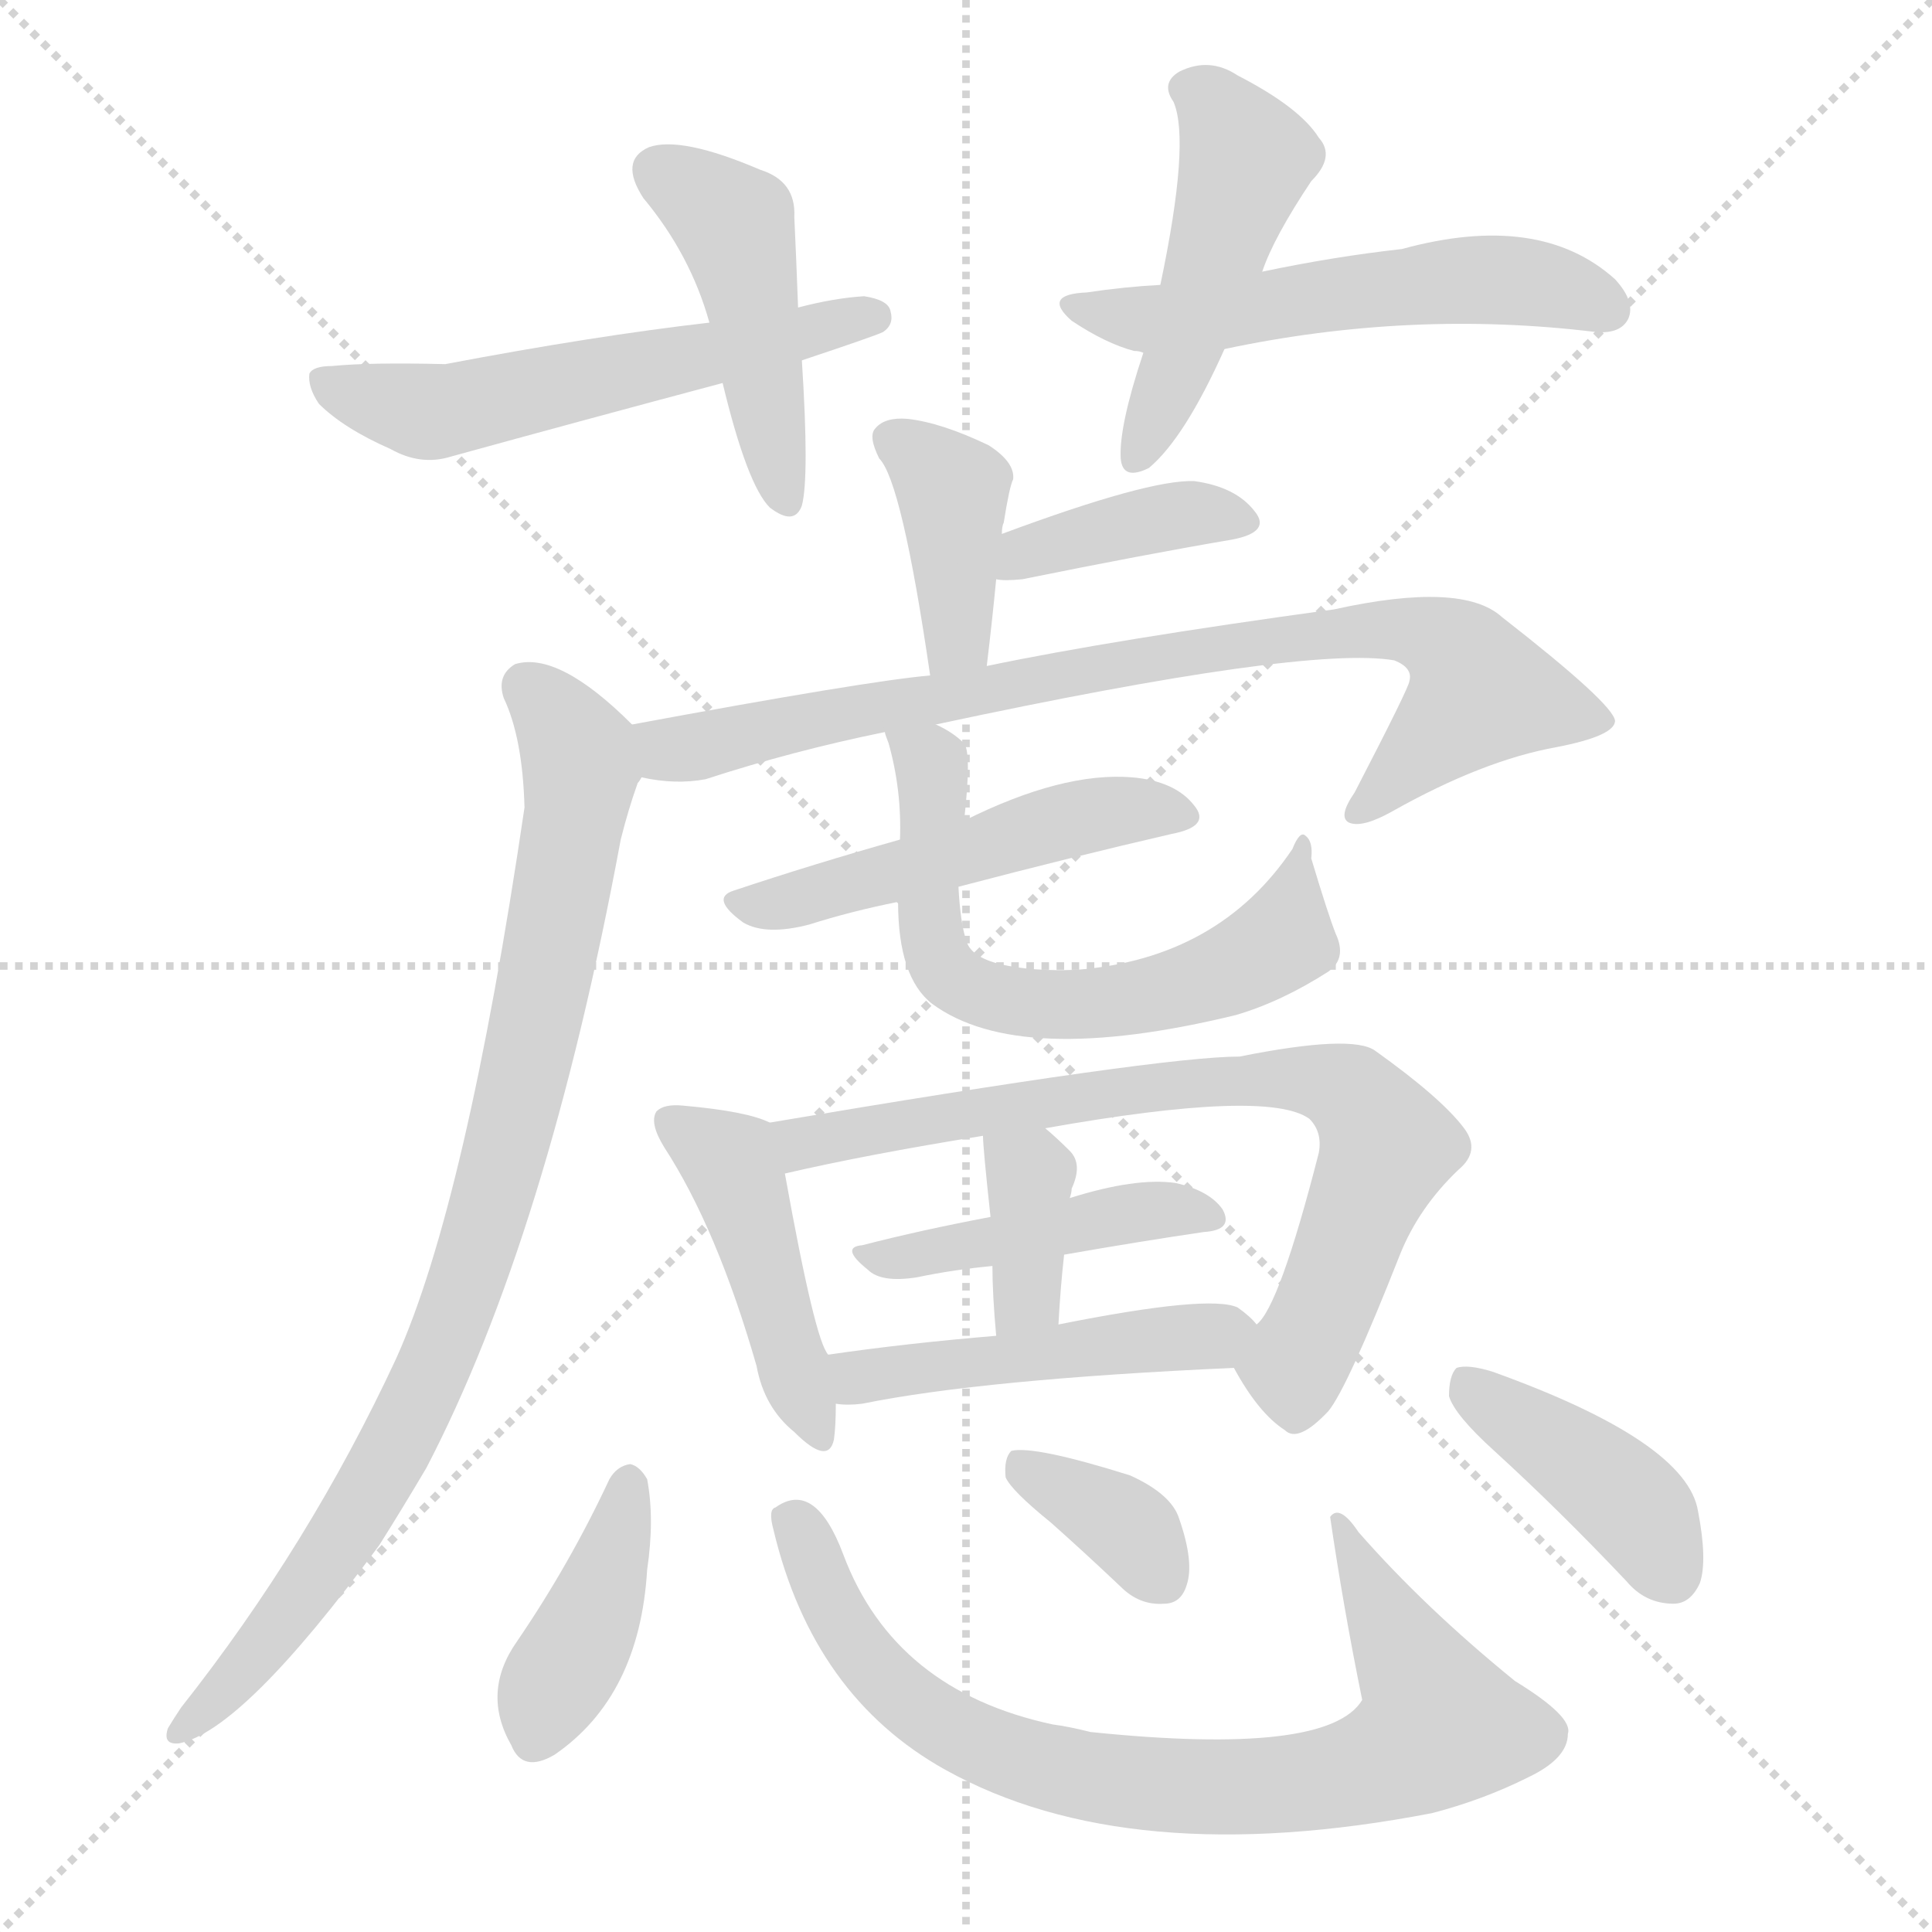 <svg version="1.1" viewBox="0 0 1024 1024" xmlns="http://www.w3.org/2000/svg">
  <g stroke="lightgray" stroke-dasharray="1,1" stroke-width="1" transform="scale(4, 4)">
    <line x1="0" y1="0" x2="256" y2="256"></line>
    <line x1="256" y1="0" x2="0" y2="256"></line>
    <line x1="128" y1="0" x2="128" y2="256"></line>
    <line x1="0" y1="128" x2="256" y2="128"></line>
  </g>
  <g transform="scale(1, -1) translate(0, -900)">
    <style type="text/css">
      
        @keyframes keyframes0 {
          from {
            stroke: blue;
            stroke-dashoffset: 451;
            stroke-width: 128;
          }
          59% {
            animation-timing-function: step-end;
            stroke: blue;
            stroke-dashoffset: 0;
            stroke-width: 128;
          }
          to {
            stroke: black;
            stroke-width: 1024;
          }
        }
        #make-me-a-hanzi-animation-0 {
          animation: keyframes0 0.617s both;
          animation-delay: 0s;
          animation-timing-function: linear;
        }
      
        @keyframes keyframes1 {
          from {
            stroke: blue;
            stroke-dashoffset: 555;
            stroke-width: 128;
          }
          64% {
            animation-timing-function: step-end;
            stroke: blue;
            stroke-dashoffset: 0;
            stroke-width: 128;
          }
          to {
            stroke: black;
            stroke-width: 1024;
          }
        }
        #make-me-a-hanzi-animation-1 {
          animation: keyframes1 0.702s both;
          animation-delay: 0.617s;
          animation-timing-function: linear;
        }
      
        @keyframes keyframes2 {
          from {
            stroke: blue;
            stroke-dashoffset: 470;
            stroke-width: 128;
          }
          60% {
            animation-timing-function: step-end;
            stroke: blue;
            stroke-dashoffset: 0;
            stroke-width: 128;
          }
          to {
            stroke: black;
            stroke-width: 1024;
          }
        }
        #make-me-a-hanzi-animation-2 {
          animation: keyframes2 0.632s both;
          animation-delay: 1.319s;
          animation-timing-function: linear;
        }
      
        @keyframes keyframes3 {
          from {
            stroke: blue;
            stroke-dashoffset: 542;
            stroke-width: 128;
          }
          64% {
            animation-timing-function: step-end;
            stroke: blue;
            stroke-dashoffset: 0;
            stroke-width: 128;
          }
          to {
            stroke: black;
            stroke-width: 1024;
          }
        }
        #make-me-a-hanzi-animation-3 {
          animation: keyframes3 0.691s both;
          animation-delay: 1.951s;
          animation-timing-function: linear;
        }
      
        @keyframes keyframes4 {
          from {
            stroke: blue;
            stroke-dashoffset: 389;
            stroke-width: 128;
          }
          56% {
            animation-timing-function: step-end;
            stroke: blue;
            stroke-dashoffset: 0;
            stroke-width: 128;
          }
          to {
            stroke: black;
            stroke-width: 1024;
          }
        }
        #make-me-a-hanzi-animation-4 {
          animation: keyframes4 0.567s both;
          animation-delay: 2.642s;
          animation-timing-function: linear;
        }
      
        @keyframes keyframes5 {
          from {
            stroke: blue;
            stroke-dashoffset: 386;
            stroke-width: 128;
          }
          56% {
            animation-timing-function: step-end;
            stroke: blue;
            stroke-dashoffset: 0;
            stroke-width: 128;
          }
          to {
            stroke: black;
            stroke-width: 1024;
          }
        }
        #make-me-a-hanzi-animation-5 {
          animation: keyframes5 0.564s both;
          animation-delay: 3.209s;
          animation-timing-function: linear;
        }
      
        @keyframes keyframes6 {
          from {
            stroke: blue;
            stroke-dashoffset: 808;
            stroke-width: 128;
          }
          72% {
            animation-timing-function: step-end;
            stroke: blue;
            stroke-dashoffset: 0;
            stroke-width: 128;
          }
          to {
            stroke: black;
            stroke-width: 1024;
          }
        }
        #make-me-a-hanzi-animation-6 {
          animation: keyframes6 0.908s both;
          animation-delay: 3.773s;
          animation-timing-function: linear;
        }
      
        @keyframes keyframes7 {
          from {
            stroke: blue;
            stroke-dashoffset: 872;
            stroke-width: 128;
          }
          74% {
            animation-timing-function: step-end;
            stroke: blue;
            stroke-dashoffset: 0;
            stroke-width: 128;
          }
          to {
            stroke: black;
            stroke-width: 1024;
          }
        }
        #make-me-a-hanzi-animation-7 {
          animation: keyframes7 0.96s both;
          animation-delay: 4.681s;
          animation-timing-function: linear;
        }
      
        @keyframes keyframes8 {
          from {
            stroke: blue;
            stroke-dashoffset: 497;
            stroke-width: 128;
          }
          62% {
            animation-timing-function: step-end;
            stroke: blue;
            stroke-dashoffset: 0;
            stroke-width: 128;
          }
          to {
            stroke: black;
            stroke-width: 1024;
          }
        }
        #make-me-a-hanzi-animation-8 {
          animation: keyframes8 0.654s both;
          animation-delay: 5.64s;
          animation-timing-function: linear;
        }
      
        @keyframes keyframes9 {
          from {
            stroke: blue;
            stroke-dashoffset: 630;
            stroke-width: 128;
          }
          67% {
            animation-timing-function: step-end;
            stroke: blue;
            stroke-dashoffset: 0;
            stroke-width: 128;
          }
          to {
            stroke: black;
            stroke-width: 1024;
          }
        }
        #make-me-a-hanzi-animation-9 {
          animation: keyframes9 0.763s both;
          animation-delay: 6.295s;
          animation-timing-function: linear;
        }
      
        @keyframes keyframes10 {
          from {
            stroke: blue;
            stroke-dashoffset: 443;
            stroke-width: 128;
          }
          59% {
            animation-timing-function: step-end;
            stroke: blue;
            stroke-dashoffset: 0;
            stroke-width: 128;
          }
          to {
            stroke: black;
            stroke-width: 1024;
          }
        }
        #make-me-a-hanzi-animation-10 {
          animation: keyframes10 0.611s both;
          animation-delay: 7.057s;
          animation-timing-function: linear;
        }
      
        @keyframes keyframes11 {
          from {
            stroke: blue;
            stroke-dashoffset: 737;
            stroke-width: 128;
          }
          71% {
            animation-timing-function: step-end;
            stroke: blue;
            stroke-dashoffset: 0;
            stroke-width: 128;
          }
          to {
            stroke: black;
            stroke-width: 1024;
          }
        }
        #make-me-a-hanzi-animation-11 {
          animation: keyframes11 0.85s both;
          animation-delay: 7.668s;
          animation-timing-function: linear;
        }
      
        @keyframes keyframes12 {
          from {
            stroke: blue;
            stroke-dashoffset: 431;
            stroke-width: 128;
          }
          58% {
            animation-timing-function: step-end;
            stroke: blue;
            stroke-dashoffset: 0;
            stroke-width: 128;
          }
          to {
            stroke: black;
            stroke-width: 1024;
          }
        }
        #make-me-a-hanzi-animation-12 {
          animation: keyframes12 0.601s both;
          animation-delay: 8.518s;
          animation-timing-function: linear;
        }
      
        @keyframes keyframes13 {
          from {
            stroke: blue;
            stroke-dashoffset: 365;
            stroke-width: 128;
          }
          54% {
            animation-timing-function: step-end;
            stroke: blue;
            stroke-dashoffset: 0;
            stroke-width: 128;
          }
          to {
            stroke: black;
            stroke-width: 1024;
          }
        }
        #make-me-a-hanzi-animation-13 {
          animation: keyframes13 0.547s both;
          animation-delay: 9.118s;
          animation-timing-function: linear;
        }
      
        @keyframes keyframes14 {
          from {
            stroke: blue;
            stroke-dashoffset: 468;
            stroke-width: 128;
          }
          60% {
            animation-timing-function: step-end;
            stroke: blue;
            stroke-dashoffset: 0;
            stroke-width: 128;
          }
          to {
            stroke: black;
            stroke-width: 1024;
          }
        }
        #make-me-a-hanzi-animation-14 {
          animation: keyframes14 0.631s both;
          animation-delay: 9.665s;
          animation-timing-function: linear;
        }
      
        @keyframes keyframes15 {
          from {
            stroke: blue;
            stroke-dashoffset: 400;
            stroke-width: 128;
          }
          57% {
            animation-timing-function: step-end;
            stroke: blue;
            stroke-dashoffset: 0;
            stroke-width: 128;
          }
          to {
            stroke: black;
            stroke-width: 1024;
          }
        }
        #make-me-a-hanzi-animation-15 {
          animation: keyframes15 0.576s both;
          animation-delay: 10.296s;
          animation-timing-function: linear;
        }
      
        @keyframes keyframes16 {
          from {
            stroke: blue;
            stroke-dashoffset: 786;
            stroke-width: 128;
          }
          72% {
            animation-timing-function: step-end;
            stroke: blue;
            stroke-dashoffset: 0;
            stroke-width: 128;
          }
          to {
            stroke: black;
            stroke-width: 1024;
          }
        }
        #make-me-a-hanzi-animation-16 {
          animation: keyframes16 0.89s both;
          animation-delay: 10.872s;
          animation-timing-function: linear;
        }
      
        @keyframes keyframes17 {
          from {
            stroke: blue;
            stroke-dashoffset: 350;
            stroke-width: 128;
          }
          53% {
            animation-timing-function: step-end;
            stroke: blue;
            stroke-dashoffset: 0;
            stroke-width: 128;
          }
          to {
            stroke: black;
            stroke-width: 1024;
          }
        }
        #make-me-a-hanzi-animation-17 {
          animation: keyframes17 0.535s both;
          animation-delay: 11.761s;
          animation-timing-function: linear;
        }
      
        @keyframes keyframes18 {
          from {
            stroke: blue;
            stroke-dashoffset: 409;
            stroke-width: 128;
          }
          57% {
            animation-timing-function: step-end;
            stroke: blue;
            stroke-dashoffset: 0;
            stroke-width: 128;
          }
          to {
            stroke: black;
            stroke-width: 1024;
          }
        }
        #make-me-a-hanzi-animation-18 {
          animation: keyframes18 0.583s both;
          animation-delay: 12.296s;
          animation-timing-function: linear;
        }
      
    </style>
    
      <path d="M 423 737 Q 422 764 421 785 Q 422 804 403 810 Q 361 828 344 822 Q 328 815 341 795 Q 366 765 376 729 L 383 697 Q 396 643 408 631 Q 421 621 425 632 Q 429 647 425 709 L 423 737 Z" fill="lightgray"></path>
    
      <path d="M 425 709 Q 464 722 468 724 Q 474 728 472 735 Q 471 741 458 743 Q 442 742 423 737 L 376 729 Q 315 722 236 707 Q 196 708 176 706 Q 166 706 164 702 Q 163 695 169 686 Q 182 673 207 662 Q 223 653 239 658 Q 308 677 383 697 L 425 709 Z" fill="lightgray"></path>
    
      <path d="M 669 756 Q 675 774 695 804 Q 708 817 699 827 Q 689 843 656 860 Q 641 870 625 862 Q 615 856 622 846 Q 631 825 615 749 L 606 713 Q 593 674 594 657 Q 595 645 609 652 Q 628 668 649 715 L 669 756 Z" fill="lightgray"></path>
    
      <path d="M 649 715 Q 748 736 846 724 Q 859 723 863 731 Q 867 740 856 752 Q 816 788 743 768 Q 707 764 669 756 L 615 749 Q 596 748 576 745 Q 552 744 568 730 Q 586 718 601 714 Q 604 714 606 713 L 649 715 Z" fill="lightgray"></path>
    
      <path d="M 523 547 Q 526 572 528 593 L 531 617 Q 531 621 532 623 Q 535 642 537 646 Q 538 655 524 664 Q 499 676 481 678 Q 469 679 464 673 Q 460 669 466 657 Q 478 645 493 542 C 497 512 519 517 523 547 Z" fill="lightgray"></path>
    
      <path d="M 528 593 Q 532 592 542 593 Q 606 606 653 614 Q 674 618 665 629 Q 655 642 633 645 Q 609 646 531 617 C 503 607 498 596 528 593 Z" fill="lightgray"></path>
    
      <path d="M 496 516 Q 692 558 739 550 Q 749 546 747 539 Q 747 536 718 480 Q 709 467 715 464 Q 722 461 738 470 Q 786 497 825 504 Q 856 510 856 518 Q 855 527 796 573 Q 775 592 707 577 Q 590 561 523 547 L 493 542 Q 459 539 335 516 C 305 511 310 492 340 488 Q 358 484 374 487 Q 420 502 469 512 L 496 516 Z" fill="lightgray"></path>
    
      <path d="M 335 516 Q 296 555 273 548 Q 263 542 267 530 Q 277 509 278 472 Q 247 262 210 180 Q 164 81 96 -5 Q 92 -11 89 -16 Q 86 -25 95 -24 Q 129 -17 201 81 Q 213 100 226 122 Q 290 245 329 455 Q 333 471 338 485 Q 339 486 340 488 C 347 505 347 505 335 516 Z" fill="lightgray"></path>
    
      <path d="M 508 430 Q 569 446 621 458 Q 642 462 633 473 Q 623 486 600 488 Q 563 491 511 465 L 477 455 Q 431 442 389 428 Q 376 424 394 411 Q 406 404 429 410 Q 451 417 476 422 L 508 430 Z" fill="lightgray"></path>
    
      <path d="M 476 422 Q 476 382 494 368 Q 540 334 655 362 Q 679 369 704 385 Q 714 392 708 405 Q 704 415 695 445 Q 696 454 692 457 Q 689 460 685 450 Q 646 392 571 386 Q 547 385 530 389 Q 514 393 512 402 Q 509 411 508 430 L 511 465 Q 515 501 511 506 Q 505 512 496 516 C 470 531 462 536 469 512 Q 469 511 471 506 Q 478 481 477 455 L 476 422 Z" fill="lightgray"></path>
    
      <path d="M 408 305 Q 396 311 362 314 Q 352 315 348 311 Q 344 305 352 292 Q 380 249 401 176 Q 405 154 421 141 Q 439 123 442 137 Q 443 144 443 156 C 443 174 443 174 439 182 Q 432 189 416 278 C 411 304 411 304 408 305 Z" fill="lightgray"></path>
    
      <path d="M 654 175 Q 667 151 681 142 Q 688 135 704 152 Q 714 164 742 235 Q 752 260 773 280 Q 785 290 776 302 Q 764 318 729 343 Q 717 352 657 340 Q 615 340 408 305 C 378 300 387 271 416 278 Q 459 288 521 298 L 554 302 Q 672 323 694 307 Q 701 300 699 289 Q 678 207 666 198 C 653 177 653 177 654 175 Z" fill="lightgray"></path>
    
      <path d="M 564 235 Q 604 242 638 247 Q 654 248 648 259 Q 641 269 623 273 Q 602 276 567 265 L 525 255 Q 488 248 457 240 Q 445 239 460 227 Q 467 220 486 223 Q 505 227 526 229 L 564 235 Z" fill="lightgray"></path>
    
      <path d="M 561 198 Q 562 217 564 235 L 567 265 Q 568 268 568 270 Q 574 283 567 290 Q 560 297 554 302 C 531 322 520 328 521 298 Q 521 292 525 255 L 526 229 Q 526 214 528 192 C 531 162 559 168 561 198 Z" fill="lightgray"></path>
    
      <path d="M 443 156 Q 449 155 457 156 Q 521 169 654 175 C 684 176 687 177 666 198 Q 663 202 656 207 Q 641 214 561 198 L 528 192 Q 480 188 439 182 C 409 178 413 158 443 156 Z" fill="lightgray"></path>
    
      <path d="M 323 116 Q 302 71 274 30 Q 255 3 271 -25 Q 277 -40 294 -30 Q 339 1 343 68 Q 347 95 343 116 Q 339 123 334 124 Q 327 123 323 116 Z" fill="lightgray"></path>
    
      <path d="M 410 89 Q 431 1 501 -38 Q 598 -92 759 -61 Q 786 -54 810 -42 Q 831 -32 831 -19 Q 834 -10 803 9 Q 755 48 720 88 Q 710 103 705 96 Q 712 48 722 -1 Q 704 -31 578 -18 Q 566 -15 558 -14 Q 474 4 447 76 Q 432 116 411 101 Q 407 100 410 89 Z" fill="lightgray"></path>
    
      <path d="M 557 93 Q 575 77 594 59 Q 604 49 617 50 Q 626 50 629 60 Q 633 72 625 95 Q 621 108 599 118 Q 548 134 536 131 Q 532 127 533 117 Q 536 110 557 93 Z" fill="lightgray"></path>
    
      <path d="M 792 131 Q 826 100 862 62 Q 872 50 887 50 Q 896 50 901 61 Q 905 73 900 99 Q 894 136 791 173 Q 778 177 772 175 Q 768 171 768 160 Q 771 150 792 131 Z" fill="lightgray"></path>
    
    
      <clipPath id="make-me-a-hanzi-clip-0">
        <path d="M 423 737 Q 422 764 421 785 Q 422 804 403 810 Q 361 828 344 822 Q 328 815 341 795 Q 366 765 376 729 L 383 697 Q 396 643 408 631 Q 421 621 425 632 Q 429 647 425 709 L 423 737 Z"></path>
      </clipPath>
      <path clip-path="url(#make-me-a-hanzi-clip-0)" d="M 350 808 L 390 778 L 416 635" fill="none" id="make-me-a-hanzi-animation-0" stroke-dasharray="323 646" stroke-linecap="round"></path>
    
      <clipPath id="make-me-a-hanzi-clip-1">
        <path d="M 425 709 Q 464 722 468 724 Q 474 728 472 735 Q 471 741 458 743 Q 442 742 423 737 L 376 729 Q 315 722 236 707 Q 196 708 176 706 Q 166 706 164 702 Q 163 695 169 686 Q 182 673 207 662 Q 223 653 239 658 Q 308 677 383 697 L 425 709 Z"></path>
      </clipPath>
      <path clip-path="url(#make-me-a-hanzi-clip-1)" d="M 172 699 L 209 685 L 240 683 L 463 732" fill="none" id="make-me-a-hanzi-animation-1" stroke-dasharray="427 854" stroke-linecap="round"></path>
    
      <clipPath id="make-me-a-hanzi-clip-2">
        <path d="M 669 756 Q 675 774 695 804 Q 708 817 699 827 Q 689 843 656 860 Q 641 870 625 862 Q 615 856 622 846 Q 631 825 615 749 L 606 713 Q 593 674 594 657 Q 595 645 609 652 Q 628 668 649 715 L 669 756 Z"></path>
      </clipPath>
      <path clip-path="url(#make-me-a-hanzi-clip-2)" d="M 629 853 L 642 846 L 661 815 L 604 662" fill="none" id="make-me-a-hanzi-animation-2" stroke-dasharray="342 684" stroke-linecap="round"></path>
    
      <clipPath id="make-me-a-hanzi-clip-3">
        <path d="M 649 715 Q 748 736 846 724 Q 859 723 863 731 Q 867 740 856 752 Q 816 788 743 768 Q 707 764 669 756 L 615 749 Q 596 748 576 745 Q 552 744 568 730 Q 586 718 601 714 Q 604 714 606 713 L 649 715 Z"></path>
      </clipPath>
      <path clip-path="url(#make-me-a-hanzi-clip-3)" d="M 570 738 L 612 731 L 799 752 L 852 736" fill="none" id="make-me-a-hanzi-animation-3" stroke-dasharray="414 828" stroke-linecap="round"></path>
    
      <clipPath id="make-me-a-hanzi-clip-4">
        <path d="M 523 547 Q 526 572 528 593 L 531 617 Q 531 621 532 623 Q 535 642 537 646 Q 538 655 524 664 Q 499 676 481 678 Q 469 679 464 673 Q 460 669 466 657 Q 478 645 493 542 C 497 512 519 517 523 547 Z"></path>
      </clipPath>
      <path clip-path="url(#make-me-a-hanzi-clip-4)" d="M 472 668 L 505 641 L 508 573 L 507 562 L 498 555" fill="none" id="make-me-a-hanzi-animation-4" stroke-dasharray="261 522" stroke-linecap="round"></path>
    
      <clipPath id="make-me-a-hanzi-clip-5">
        <path d="M 528 593 Q 532 592 542 593 Q 606 606 653 614 Q 674 618 665 629 Q 655 642 633 645 Q 609 646 531 617 C 503 607 498 596 528 593 Z"></path>
      </clipPath>
      <path clip-path="url(#make-me-a-hanzi-clip-5)" d="M 535 598 L 545 609 L 600 623 L 636 628 L 657 623" fill="none" id="make-me-a-hanzi-animation-5" stroke-dasharray="258 516" stroke-linecap="round"></path>
    
      <clipPath id="make-me-a-hanzi-clip-6">
        <path d="M 496 516 Q 692 558 739 550 Q 749 546 747 539 Q 747 536 718 480 Q 709 467 715 464 Q 722 461 738 470 Q 786 497 825 504 Q 856 510 856 518 Q 855 527 796 573 Q 775 592 707 577 Q 590 561 523 547 L 493 542 Q 459 539 335 516 C 305 511 310 492 340 488 Q 358 484 374 487 Q 420 502 469 512 L 496 516 Z"></path>
      </clipPath>
      <path clip-path="url(#make-me-a-hanzi-clip-6)" d="M 347 511 L 358 503 L 375 505 L 680 563 L 756 564 L 775 550 L 785 533 L 720 469" fill="none" id="make-me-a-hanzi-animation-6" stroke-dasharray="680 1360" stroke-linecap="round"></path>
    
      <clipPath id="make-me-a-hanzi-clip-7">
        <path d="M 335 516 Q 296 555 273 548 Q 263 542 267 530 Q 277 509 278 472 Q 247 262 210 180 Q 164 81 96 -5 Q 92 -11 89 -16 Q 86 -25 95 -24 Q 129 -17 201 81 Q 213 100 226 122 Q 290 245 329 455 Q 333 471 338 485 Q 339 486 340 488 C 347 505 347 505 335 516 Z"></path>
      </clipPath>
      <path clip-path="url(#make-me-a-hanzi-clip-7)" d="M 279 536 L 306 502 L 306 470 L 278 328 L 253 237 L 223 159 L 179 81 L 145 33 L 97 -17" fill="none" id="make-me-a-hanzi-animation-7" stroke-dasharray="744 1488" stroke-linecap="round"></path>
    
      <clipPath id="make-me-a-hanzi-clip-8">
        <path d="M 508 430 Q 569 446 621 458 Q 642 462 633 473 Q 623 486 600 488 Q 563 491 511 465 L 477 455 Q 431 442 389 428 Q 376 424 394 411 Q 406 404 429 410 Q 451 417 476 422 L 508 430 Z"></path>
      </clipPath>
      <path clip-path="url(#make-me-a-hanzi-clip-8)" d="M 392 420 L 420 422 L 582 469 L 604 472 L 625 467" fill="none" id="make-me-a-hanzi-animation-8" stroke-dasharray="369 738" stroke-linecap="round"></path>
    
      <clipPath id="make-me-a-hanzi-clip-9">
        <path d="M 476 422 Q 476 382 494 368 Q 540 334 655 362 Q 679 369 704 385 Q 714 392 708 405 Q 704 415 695 445 Q 696 454 692 457 Q 689 460 685 450 Q 646 392 571 386 Q 547 385 530 389 Q 514 393 512 402 Q 509 411 508 430 L 511 465 Q 515 501 511 506 Q 505 512 496 516 C 470 531 462 536 469 512 Q 469 511 471 506 Q 478 481 477 455 L 476 422 Z"></path>
      </clipPath>
      <path clip-path="url(#make-me-a-hanzi-clip-9)" d="M 476 511 L 494 495 L 494 400 L 503 384 L 524 372 L 587 368 L 653 386 L 679 403 L 692 451" fill="none" id="make-me-a-hanzi-animation-9" stroke-dasharray="502 1004" stroke-linecap="round"></path>
    
      <clipPath id="make-me-a-hanzi-clip-10">
        <path d="M 408 305 Q 396 311 362 314 Q 352 315 348 311 Q 344 305 352 292 Q 380 249 401 176 Q 405 154 421 141 Q 439 123 442 137 Q 443 144 443 156 C 443 174 443 174 439 182 Q 432 189 416 278 C 411 304 411 304 408 305 Z"></path>
      </clipPath>
      <path clip-path="url(#make-me-a-hanzi-clip-10)" d="M 356 306 L 390 278 L 432 141" fill="none" id="make-me-a-hanzi-animation-10" stroke-dasharray="315 630" stroke-linecap="round"></path>
    
      <clipPath id="make-me-a-hanzi-clip-11">
        <path d="M 654 175 Q 667 151 681 142 Q 688 135 704 152 Q 714 164 742 235 Q 752 260 773 280 Q 785 290 776 302 Q 764 318 729 343 Q 717 352 657 340 Q 615 340 408 305 C 378 300 387 271 416 278 Q 459 288 521 298 L 554 302 Q 672 323 694 307 Q 701 300 699 289 Q 678 207 666 198 C 653 177 653 177 654 175 Z"></path>
      </clipPath>
      <path clip-path="url(#make-me-a-hanzi-clip-11)" d="M 421 287 L 426 296 L 470 305 L 621 325 L 670 330 L 716 321 L 735 292 L 687 179 L 687 159" fill="none" id="make-me-a-hanzi-animation-11" stroke-dasharray="609 1218" stroke-linecap="round"></path>
    
      <clipPath id="make-me-a-hanzi-clip-12">
        <path d="M 564 235 Q 604 242 638 247 Q 654 248 648 259 Q 641 269 623 273 Q 602 276 567 265 L 525 255 Q 488 248 457 240 Q 445 239 460 227 Q 467 220 486 223 Q 505 227 526 229 L 564 235 Z"></path>
      </clipPath>
      <path clip-path="url(#make-me-a-hanzi-clip-12)" d="M 465 235 L 490 235 L 594 257 L 638 257" fill="none" id="make-me-a-hanzi-animation-12" stroke-dasharray="303 606" stroke-linecap="round"></path>
    
      <clipPath id="make-me-a-hanzi-clip-13">
        <path d="M 561 198 Q 562 217 564 235 L 567 265 Q 568 268 568 270 Q 574 283 567 290 Q 560 297 554 302 C 531 322 520 328 521 298 Q 521 292 525 255 L 526 229 Q 526 214 528 192 C 531 162 559 168 561 198 Z"></path>
      </clipPath>
      <path clip-path="url(#make-me-a-hanzi-clip-13)" d="M 527 295 L 546 278 L 545 218 L 532 199" fill="none" id="make-me-a-hanzi-animation-13" stroke-dasharray="237 474" stroke-linecap="round"></path>
    
      <clipPath id="make-me-a-hanzi-clip-14">
        <path d="M 443 156 Q 449 155 457 156 Q 521 169 654 175 C 684 176 687 177 666 198 Q 663 202 656 207 Q 641 214 561 198 L 528 192 Q 480 188 439 182 C 409 178 413 158 443 156 Z"></path>
      </clipPath>
      <path clip-path="url(#make-me-a-hanzi-clip-14)" d="M 447 177 L 455 170 L 655 196" fill="none" id="make-me-a-hanzi-animation-14" stroke-dasharray="340 680" stroke-linecap="round"></path>
    
      <clipPath id="make-me-a-hanzi-clip-15">
        <path d="M 323 116 Q 302 71 274 30 Q 255 3 271 -25 Q 277 -40 294 -30 Q 339 1 343 68 Q 347 95 343 116 Q 339 123 334 124 Q 327 123 323 116 Z"></path>
      </clipPath>
      <path clip-path="url(#make-me-a-hanzi-clip-15)" d="M 333 114 L 315 46 L 284 -21" fill="none" id="make-me-a-hanzi-animation-15" stroke-dasharray="272 544" stroke-linecap="round"></path>
    
      <clipPath id="make-me-a-hanzi-clip-16">
        <path d="M 410 89 Q 431 1 501 -38 Q 598 -92 759 -61 Q 786 -54 810 -42 Q 831 -32 831 -19 Q 834 -10 803 9 Q 755 48 720 88 Q 710 103 705 96 Q 712 48 722 -1 Q 704 -31 578 -18 Q 566 -15 558 -14 Q 474 4 447 76 Q 432 116 411 101 Q 407 100 410 89 Z"></path>
      </clipPath>
      <path clip-path="url(#make-me-a-hanzi-clip-16)" d="M 420 94 L 453 29 L 493 -10 L 551 -36 L 646 -48 L 710 -42 L 744 -30 L 763 -15 L 710 90" fill="none" id="make-me-a-hanzi-animation-16" stroke-dasharray="658 1316" stroke-linecap="round"></path>
    
      <clipPath id="make-me-a-hanzi-clip-17">
        <path d="M 557 93 Q 575 77 594 59 Q 604 49 617 50 Q 626 50 629 60 Q 633 72 625 95 Q 621 108 599 118 Q 548 134 536 131 Q 532 127 533 117 Q 536 110 557 93 Z"></path>
      </clipPath>
      <path clip-path="url(#make-me-a-hanzi-clip-17)" d="M 540 123 L 594 93 L 613 67" fill="none" id="make-me-a-hanzi-animation-17" stroke-dasharray="222 444" stroke-linecap="round"></path>
    
      <clipPath id="make-me-a-hanzi-clip-18">
        <path d="M 792 131 Q 826 100 862 62 Q 872 50 887 50 Q 896 50 901 61 Q 905 73 900 99 Q 894 136 791 173 Q 778 177 772 175 Q 768 171 768 160 Q 771 150 792 131 Z"></path>
      </clipPath>
      <path clip-path="url(#make-me-a-hanzi-clip-18)" d="M 776 166 L 854 113 L 871 95 L 886 65" fill="none" id="make-me-a-hanzi-animation-18" stroke-dasharray="281 562" stroke-linecap="round"></path>
    
  </g>
</svg>